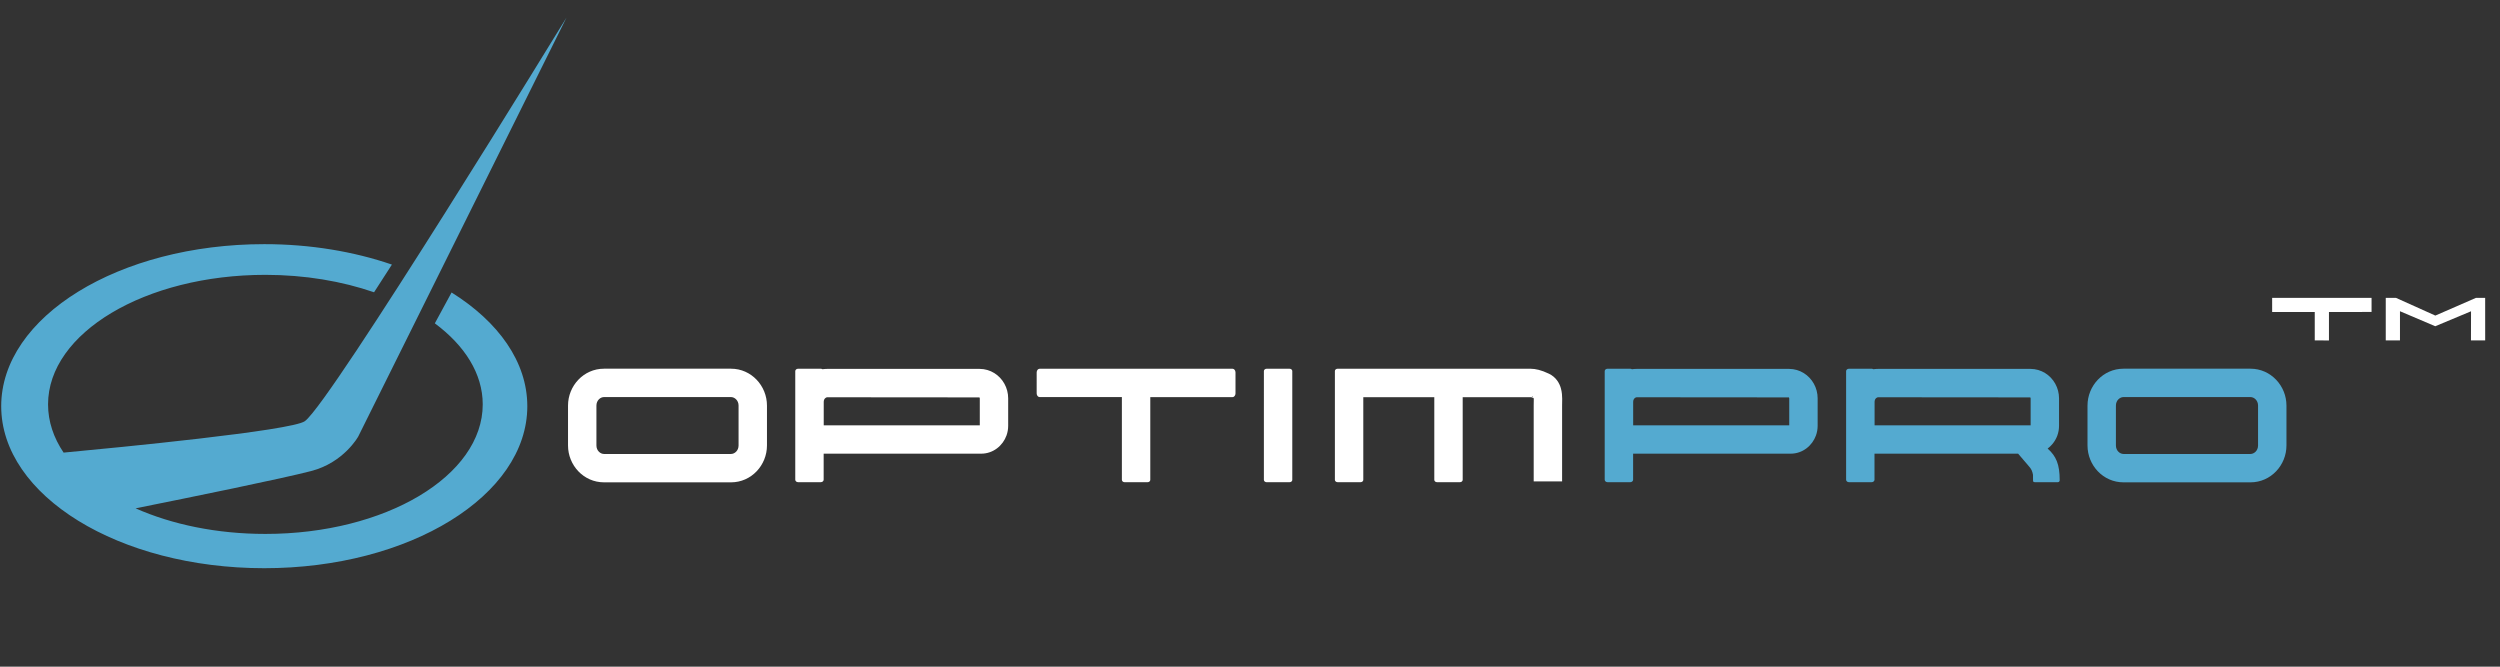 <?xml version="1.0" encoding="UTF-8" standalone="no"?>
<!--Generator: Xara Designer (www.xara.com), SVG filter version: 6.2.0.0-->

<svg
   xmlns:dc="http://purl.org/dc/elements/1.1/"
   xmlns:cc="http://creativecommons.org/ns#"
   xmlns:rdf="http://www.w3.org/1999/02/22-rdf-syntax-ns#"
   xmlns:svg="http://www.w3.org/2000/svg"
   xmlns="http://www.w3.org/2000/svg"
   xmlns:sodipodi="http://sodipodi.sourceforge.net/DTD/sodipodi-0.dtd"
   xmlns:inkscape="http://www.inkscape.org/namespaces/inkscape"
   version="1.1"
   overflow="visible"
   width="300"
   height="80"
   viewBox="0 0 300 80"
   id="svg23"
   sodipodi:docname="logo_tm.svg"
   style="overflow:visible;fill-rule:evenodd;stroke-width:0.501;stroke-linejoin:bevel"
   inkscape:version="0.92.4 (5da689c313, 2019-01-14)">
  <rect x="0" y="0" width="300" height="80" fill="#333333" stroke="none"/>
  <sodipodi:namedview
     pagecolor="#ffffff"
     bordercolor="#666666"
     borderopacity="1"
     objecttolerance="10"
     gridtolerance="10"
     guidetolerance="10"
     inkscape:pageopacity="0"
     inkscape:pageshadow="2"
     inkscape:window-width="1600"
     inkscape:window-height="1137"
     id="namedview25"
     showgrid="false"
     units="px"
     fit-margin-top="0"
     fit-margin-left="0"
     fit-margin-right="0"
     fit-margin-bottom="0"
     inkscape:zoom="1.2657298"
     inkscape:cx="149.717"
     inkscape:cy="19.990336"
     inkscape:window-x="-8"
     inkscape:window-y="-8"
     inkscape:window-maximized="1"
     inkscape:current-layer="svg23" />
  <defs
     id="defs2" />
  <g
     id="g3810"
     transform="matrix(1.333,0,0,1.333,0.001,0.039)">
    <path
       d="M 224.999,-0.029 H -9.9999995e-4 V 59.971 H 224.999 Z"
       stroke-miterlimit="79.84"
       id="path4"
       inkscape:connector-curvature="0"
       style="font-size:16px;font-family:'Times New Roman';fill:none;fill-rule:evenodd;stroke:none;stroke-width:1.703;stroke-linejoin:miter;stroke-miterlimit:79.84;marker-start:none;marker-end:none" />
    <path
       d="m 0.108,36.539 c 0,-8.057 10.601,-14.589 23.683,-14.589 4.17,0 8.086,0.672 11.489,1.839 l -1.607,2.493 c -2.882,-0.992 -6.215,-1.569 -9.782,-1.569 -10.808,0 -19.566,5.219 -19.566,11.661 0,1.535 0.496,3 1.399,4.342 C 10.549,40.266 26.256,38.745 27.443,37.885 29.801,36.175 50.997,1.551 50.997,1.551 L 32.249,39.267 c 0,0 -1.286,2.339 -4.23,3.106 -2.683,0.697 -10.81,2.354 -15.813,3.359 3.258,1.449 7.304,2.304 11.684,2.304 10.806,0 19.566,-5.221 19.566,-11.662 0,-2.764 -1.619,-5.297 -4.312,-7.295 l 1.507,-2.778 c 4.214,2.635 6.818,6.244 6.818,10.238 0,8.052 -10.6,14.583 -23.678,14.583 -13.082,0 -23.683,-6.531 -23.683,-14.583 z"
       stroke-miterlimit="79.84"
       id="path6"
       inkscape:connector-curvature="0"
       style="font-size:16px;font-family:'Times New Roman';fill:#54aad0;fill-rule:nonzero;stroke:none;stroke-width:0.228;stroke-linejoin:miter;stroke-miterlimit:79.84;marker-start:none;marker-end:none" />
    <path
       d="m 208.379,30.613 v -2.553 h -3.835 v -1.277 h 8.949 v 1.27 l -3.835,0.007 v 2.56 z m 6.392,0 v -3.83 h 0.914 l 3.549,1.597 3.663,-1.597 h 0.823 l 0.002,3.83 h -1.28 l 0.006,-2.62 -3.22,1.347 -3.177,-1.352 v 2.625 z"
       id="path8"
       inkscape:connector-curvature="0"
       style="font-size:16px;font-family:'Times New Roman';fill:#ffffff;fill-rule:nonzero;stroke:none;stroke-width:0.228;stroke-linejoin:miter;stroke-miterlimit:79.84;marker-start:none;marker-end:none" />
    <path
       d="m 187.922,40.074 v -3.594 c 0,-1.777 1.403,-3.318 3.239,-3.318 h 11.434 c 1.832,0 3.237,1.542 3.237,3.318 v 3.594 c 0,1.777 -1.405,3.318 -3.237,3.318 h -11.434 c -1.836,0 -3.239,-1.539 -3.239,-3.318 z m -43.463,3.085 v -9.776 c 0,-0.123 0.115,-0.218 0.255,-0.218 h 2.042 c 0.058,0 0.112,0.017 0.156,0.044 0.135,-0.018 0.274,-0.03 0.417,-0.03 h 13.73 c 0.484,0 0.936,0.141 1.319,0.377 0.762,0.473 1.25,1.33 1.25,2.273 v 2.473 c 0,0.303 -0.053,0.594 -0.15,0.866 -0.326,0.909 -1.188,1.643 -2.282,1.643 h -14.18 v 2.347 c 0,0.121 -0.116,0.22 -0.259,0.22 h -2.042 c -0.14,0 -0.255,-0.099 -0.255,-0.22 z m 21.732,0 v -9.776 c 0,-0.123 0.116,-0.218 0.255,-0.218 h 2.043 c 0.057,0 0.112,0.017 0.156,0.044 0.135,-0.018 0.273,-0.03 0.416,-0.03 h 13.73 c 0.484,0 0.936,0.141 1.319,0.377 0.762,0.473 1.249,1.33 1.249,2.273 v 2.473 c 0,0.303 -0.053,0.594 -0.149,0.866 -0.166,0.464 -0.473,0.882 -0.879,1.182 0.775,0.689 1.087,1.422 1.087,2.863 -0.008,0.122 -0.09,0.158 -0.158,0.165 h -2.075 c -0.132,-0.006 -0.169,-0.062 -0.166,-0.138 l -0.005,-0.529 c -0.065,-0.325 -0.122,-0.497 -0.399,-0.803 l -0.939,-1.097 h -12.929 v 2.347 c 0,0.121 -0.115,0.22 -0.258,0.22 h -2.043 c -0.139,0 -0.255,-0.099 -0.255,-0.22 z m 37.084,-3.085 v -3.594 c 0,-0.47 -0.36,-0.764 -0.68,-0.764 h -11.434 c -0.325,0 -0.682,0.296 -0.682,0.764 v 3.594 c 0,0.469 0.358,0.764 0.682,0.764 h 11.434 c 0.321,0 0.68,-0.293 0.68,-0.764 z m -42.204,-1.815 v -2.429 l -0.029,-0.085 -13.713,-0.012 c -0.101,0 -0.308,0.131 -0.308,0.417 v 2.109 z m 21.732,0 v -2.429 l -0.029,-0.085 -13.713,-0.012 c -0.1,0 -0.307,0.131 -0.307,0.417 v 2.109 z"
       stroke-miterlimit="79.84"
       id="path12"
       inkscape:connector-curvature="0"
       style="font-size:16px;font-family:'Times New Roman';fill:#54aad0;stroke:none;stroke-width:0.852;stroke-linejoin:miter;stroke-miterlimit:79.84;marker-start:none;marker-end:none" />
    <path
       d="m 51.134,40.074 v -3.594 c 0,-1.777 1.403,-3.318 3.239,-3.318 h 11.434 c 1.832,0 3.237,1.542 3.237,3.318 v 3.594 c 0,1.777 -1.405,3.318 -3.237,3.318 H 54.373 c -1.836,0 -3.239,-1.539 -3.239,-3.318 z m 20.457,3.085 v -9.776 c 0,-0.123 0.115,-0.218 0.255,-0.218 h 2.042 c 0.058,0 0.112,0.017 0.156,0.044 0.135,-0.018 0.274,-0.03 0.417,-0.03 h 13.73 c 0.484,0 0.936,0.141 1.318,0.377 0.762,0.473 1.249,1.33 1.249,2.273 v 2.473 c 0,0.303 -0.052,0.594 -0.149,0.866 -0.326,0.909 -1.188,1.643 -2.282,1.643 H 74.147 v 2.347 c 0,0.121 -0.116,0.22 -0.259,0.22 h -2.042 c -0.14,0 -0.255,-0.099 -0.255,-0.22 z m 29.403,0.011 v -7.452 h -7.403 c -0.146,0 -0.268,-0.149 -0.268,-0.33 V 33.495 c 0,-0.181 0.121,-0.329 0.268,-0.329 h 17.363 c 0.146,0 0.268,0.148 0.268,0.329 v 1.894 c 0,0.181 -0.121,0.33 -0.268,0.33 h -7.403 v 7.452 c 0,0.114 -0.107,0.209 -0.241,0.209 h -2.072 c -0.136,0 -0.243,-0.095 -0.243,-0.209 z m 12.784,0.003 V 33.374 c 0,-0.114 0.112,-0.208 0.243,-0.208 h 2.07 c 0.134,0 0.243,0.094 0.243,0.208 v 9.8 c 0,0.112 -0.109,0.206 -0.243,0.206 h -2.07 c -0.131,0 -0.243,-0.094 -0.243,-0.206 z m 6.392,0 v -9.802 c 0,-0.114 0.109,-0.206 0.243,-0.206 h 17.387 l 0.003,0.002 c 0.431,0.005 0.934,0.11 1.636,0.446 0.304,0.144 0.549,0.354 0.731,0.6 0.177,0.24 0.282,0.49 0.343,0.708 0.102,0.354 0.117,0.708 0.119,0.948 0.002,0.236 -0.008,0.461 -0.008,0.614 v 6.824 h -2.557 v -6.824 c 0,-0.206 0.01,-0.408 0.008,-0.592 l -0.019,-0.092 c -0.105,-0.041 -0.177,-0.061 -0.219,-0.073 -0.014,0.002 -0.026,0.002 -0.037,0.002 h -6.125 v 7.442 c 0,0.114 -0.111,0.208 -0.244,0.208 h -2.069 c -0.133,0 -0.243,-0.094 -0.243,-0.208 v -7.442 h -6.392 v 7.444 c 0,0.112 -0.109,0.206 -0.242,0.206 h -2.071 c -0.134,0 -0.243,-0.094 -0.243,-0.206 z M 66.487,40.074 v -3.594 c 0,-0.47 -0.36,-0.764 -0.68,-0.764 H 54.373 c -0.325,0 -0.682,0.296 -0.682,0.764 v 3.594 c 0,0.469 0.358,0.764 0.682,0.764 h 11.434 c 0.321,0 0.68,-0.293 0.68,-0.764 z m 21.716,-1.815 v -2.429 l -0.029,-0.085 -13.713,-0.012 c -0.101,0 -0.308,0.131 -0.308,0.417 v 2.109 z m 49.784,-2.558 -0.009,-0.055 c -0.027,0.029 -0.059,0.053 -0.093,0.067 0.027,-0.002 0.061,-0.006 0.102,-0.012 z"
       stroke-miterlimit="79.84"
       id="path14"
       inkscape:connector-curvature="0"
       style="font-size:16px;font-family:'Times New Roman';fill:#ffffff;stroke:none;stroke-width:0.852;stroke-linejoin:miter;stroke-miterlimit:79.84;marker-start:none;marker-end:none" />
  </g>
</svg>
